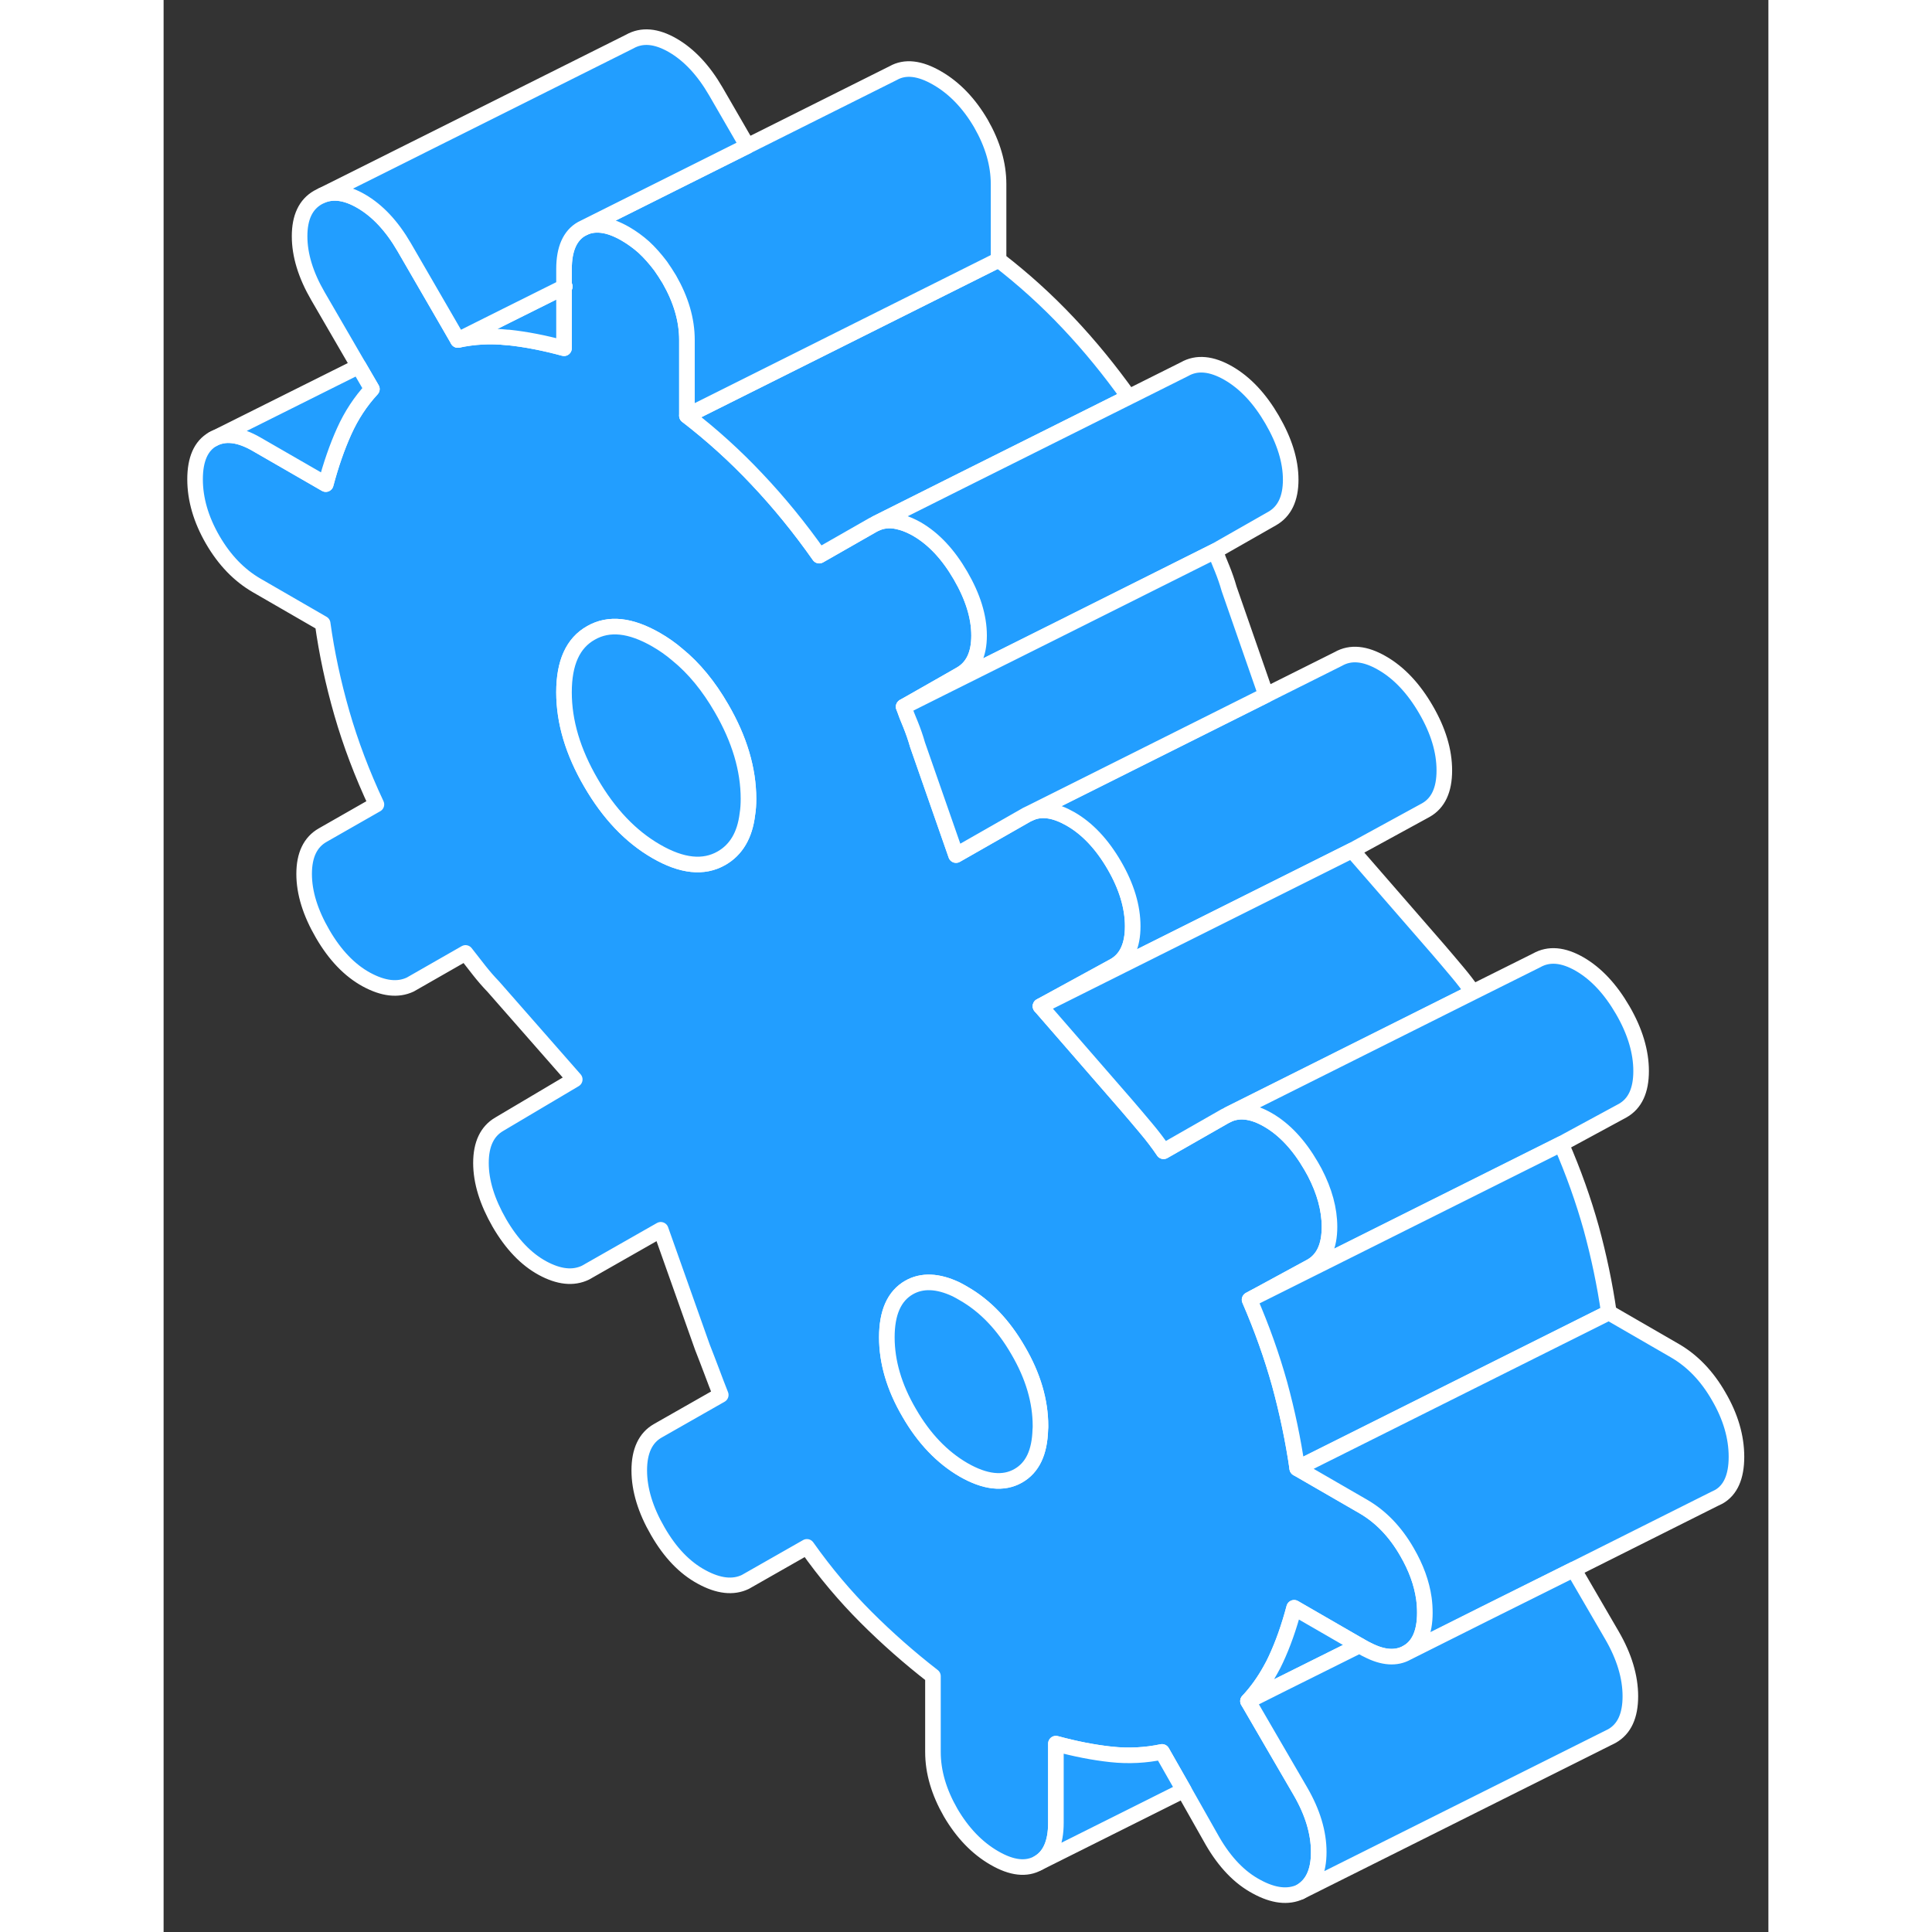 <svg width="48" height="48" viewBox="0 0 103 124" fill="#229EFF" xmlns="http://www.w3.org/2000/svg" stroke-width="1px" stroke-linecap="round" stroke-linejoin="round"><rect x="0" y="0" width="103" height="124" fill="#333333" stroke="none"/><path d="M25.699 18.371V18.421L25.749 18.391C25.749 18.391 25.709 18.371 25.699 18.371Z" stroke="white" stroke-linejoin="round"/><path d="M80.889 102.601C80.749 101.611 80.39 100.621 79.81 99.621C79.06 98.311 78.12 97.341 76.999 96.691L72.76 94.241C72.499 92.431 72.119 90.631 71.629 88.831C71.129 87.041 70.49 85.241 69.7 83.421L69.929 83.301L73.649 81.281C74.439 80.831 74.83 79.991 74.83 78.741C74.83 77.621 74.509 76.451 73.879 75.241C73.799 75.101 73.729 74.971 73.649 74.831C72.859 73.471 71.939 72.491 70.889 71.881C69.939 71.331 69.109 71.211 68.379 71.511L68.119 71.641L64.179 73.891C63.849 73.401 63.47 72.901 63.04 72.391C62.61 71.881 62.2 71.391 61.81 70.941L56.279 64.581L61.02 61.991C61.809 61.541 62.2 60.691 62.2 59.451C62.2 58.211 61.809 56.901 61.02 55.541C60.23 54.181 59.289 53.181 58.209 52.561C57.23 52.001 56.389 51.861 55.649 52.171L55.399 52.291L50.859 54.881L48.389 47.801C48.259 47.341 48.109 46.921 47.95 46.521C47.779 46.121 47.63 45.741 47.499 45.361L50.33 43.751L51.149 43.281C51.939 42.831 52.339 42.001 52.339 40.791C52.339 39.581 51.939 38.301 51.149 36.941C50.359 35.581 49.429 34.581 48.339 33.951C47.999 33.761 47.679 33.621 47.369 33.531H47.359C46.769 33.351 46.239 33.371 45.749 33.581C45.679 33.611 45.599 33.651 45.529 33.691L42.08 35.661C40.83 33.881 39.49 32.241 38.08 30.751C36.67 29.251 35.169 27.901 33.589 26.681V21.821C33.589 20.531 33.209 19.241 32.459 17.931C32.279 17.631 32.089 17.341 31.899 17.071C31.559 16.621 31.2 16.211 30.82 15.861C30.45 15.531 30.059 15.251 29.649 15.011C28.529 14.361 27.59 14.261 26.83 14.691C26.08 15.121 25.7 15.981 25.7 17.261V18.371C25.7 18.371 25.73 18.381 25.75 18.391L25.7 18.421V22.351C24.45 22.011 23.269 21.781 22.149 21.661H22.08C20.98 21.541 19.919 21.601 18.889 21.821L18.22 20.661L15.44 15.861C14.649 14.501 13.729 13.521 12.679 12.911C11.729 12.361 10.899 12.241 10.169 12.541L9.909 12.671C9.119 13.121 8.729 13.951 8.729 15.161C8.729 16.371 9.119 17.651 9.909 19.011L12.52 23.511L13.369 24.971C12.639 25.761 12.049 26.661 11.589 27.681C11.129 28.701 10.739 29.831 10.409 31.071L5.969 28.511C4.849 27.861 3.909 27.761 3.149 28.191C2.399 28.621 2.02 29.481 2.02 30.761C2.02 32.041 2.399 33.341 3.149 34.641C3.909 35.951 4.849 36.921 5.969 37.571L10.21 40.021C10.47 41.901 10.88 43.821 11.44 45.771C11.999 47.711 12.739 49.671 13.659 51.631L10.21 53.601C9.419 54.051 9.02 54.881 9.02 56.091C9.02 57.301 9.419 58.581 10.21 59.941C10.999 61.301 11.94 62.281 13.02 62.871C14.11 63.461 15.04 63.561 15.83 63.191L19.379 61.161C19.709 61.581 20.009 61.961 20.27 62.301C20.54 62.641 20.829 62.981 21.159 63.321L26.389 69.281L21.55 72.151C20.77 72.601 20.369 73.431 20.369 74.641C20.369 75.851 20.77 77.131 21.55 78.491C22.34 79.851 23.27 80.821 24.32 81.391C25.37 81.961 26.29 82.061 27.08 81.681L31.909 78.931L34.58 86.461C34.78 86.961 34.969 87.471 35.169 87.991C35.369 88.521 35.559 89.031 35.76 89.531L31.72 91.831C30.93 92.281 30.529 93.131 30.529 94.371C30.529 95.611 30.93 96.921 31.72 98.281C32.51 99.651 33.44 100.621 34.529 101.211C35.609 101.801 36.549 101.911 37.339 101.531L41.29 99.281C42.47 100.951 43.739 102.451 45.089 103.801C46.429 105.141 47.859 106.401 49.379 107.581V112.441C49.379 113.731 49.76 115.021 50.51 116.331C51.27 117.631 52.21 118.611 53.32 119.251C54.44 119.901 55.379 120.001 56.139 119.571C56.889 119.141 57.27 118.281 57.27 117.001V111.911C58.52 112.251 59.7 112.481 60.82 112.601C61.94 112.721 63.03 112.661 64.08 112.441L65.48 114.901L67.33 118.171C68.12 119.531 69.059 120.511 70.149 121.091C71.229 121.681 72.169 121.791 72.96 121.421C73.749 120.971 74.139 120.121 74.139 118.871C74.139 117.621 73.749 116.321 72.96 114.961L71.249 112.021L69.599 109.181C70.169 108.571 70.65 107.891 71.05 107.161C71.17 106.951 71.279 106.741 71.379 106.521C71.839 105.541 72.23 104.431 72.56 103.191L76.749 105.611L76.999 105.751C77.09 105.801 77.18 105.851 77.269 105.891C78.269 106.411 79.12 106.461 79.81 106.071C80.57 105.641 80.95 104.781 80.95 103.511C80.95 103.201 80.929 102.901 80.889 102.601ZM37.469 52.251C37.309 53.601 36.75 54.541 35.81 55.081C34.66 55.741 33.259 55.591 31.619 54.641C29.969 53.691 28.579 52.221 27.429 50.241C26.269 48.251 25.7 46.321 25.7 44.431C25.7 42.541 26.269 41.271 27.429 40.621C28.579 39.961 29.969 40.111 31.619 41.061C32.089 41.331 32.55 41.651 32.98 42.021C34.05 42.891 34.99 44.041 35.81 45.461C36.96 47.441 37.54 49.381 37.54 51.271C37.54 51.621 37.52 51.951 37.469 52.251ZM56.27 91.741C56.23 93.211 55.769 94.201 54.849 94.721C53.899 95.261 52.729 95.131 51.349 94.341C49.969 93.541 48.799 92.321 47.849 90.671C46.889 89.031 46.419 87.411 46.419 85.831C46.419 84.251 46.889 83.181 47.849 82.631C48.679 82.161 49.689 82.201 50.859 82.751C51.019 82.831 51.179 82.921 51.349 83.021C52.729 83.811 53.899 85.031 54.849 86.681C55.809 88.321 56.279 89.941 56.279 91.521C56.279 91.591 56.279 91.671 56.27 91.741Z" stroke="white" stroke-linejoin="round"/><path d="M37.539 51.271C37.539 51.621 37.519 51.951 37.469 52.251C37.309 53.601 36.749 54.541 35.809 55.081C34.659 55.741 33.259 55.591 31.619 54.641C29.969 53.691 28.579 52.221 27.429 50.241C26.269 48.251 25.699 46.321 25.699 44.431C25.699 42.541 26.269 41.271 27.429 40.621C28.579 39.961 29.969 40.111 31.619 41.061C32.089 41.331 32.549 41.651 32.979 42.021C34.049 42.891 34.989 44.041 35.809 45.461C36.959 47.441 37.539 49.381 37.539 51.271Z" stroke="white" stroke-linejoin="round"/><path d="M25.7 18.371V18.421L25.75 18.391C25.75 18.391 25.71 18.371 25.7 18.371Z" stroke="white" stroke-linejoin="round"/><path d="M82.2 49.451C82.2 50.691 81.811 51.541 81.02 51.991L76.281 54.581L56.281 64.581L61.02 61.991C61.81 61.541 62.2 60.691 62.2 59.451C62.2 58.211 61.81 56.901 61.02 55.541C60.23 54.181 59.29 53.181 58.21 52.561C57.23 52.001 56.39 51.861 55.65 52.171L70.76 44.611L75.4 42.291C76.19 41.841 77.12 41.931 78.21 42.561C79.29 43.181 80.231 44.181 81.02 45.541C81.811 46.901 82.2 48.201 82.2 49.451Z" stroke="white" stroke-linejoin="round"/><path d="M61.95 25.482L51.22 30.842L45.75 33.582C45.68 33.612 45.6 33.652 45.53 33.692L42.08 35.662C40.83 33.882 39.49 32.242 38.08 30.752C36.67 29.252 35.17 27.902 33.59 26.682L53.59 16.682C55.17 17.902 56.67 19.252 58.08 20.752C59.44 22.192 60.73 23.772 61.95 25.482Z" stroke="white" stroke-linejoin="round"/><path d="M72.34 30.791C72.34 32.001 71.94 32.831 71.15 33.281L67.5 35.361L57.49 40.371L50.48 43.871L47.5 45.361L50.33 43.751L51.15 43.281C51.94 42.831 52.34 42.001 52.34 40.791C52.34 39.581 51.94 38.301 51.15 36.941C50.36 35.581 49.43 34.581 48.34 33.951C48 33.761 47.68 33.621 47.37 33.531H47.36C46.77 33.351 46.24 33.371 45.75 33.581L51.22 30.841L61.95 25.481L65.53 23.691C66.32 23.241 67.26 23.331 68.34 23.951C69.43 24.581 70.36 25.581 71.15 26.941C71.94 28.301 72.34 29.581 72.34 30.791Z" stroke="white" stroke-linejoin="round"/><path d="M70.76 44.611L55.65 52.171L55.4 52.291L50.86 54.881L48.39 47.801C48.26 47.341 48.11 46.921 47.95 46.521C47.78 46.121 47.63 45.741 47.5 45.361L50.48 43.871L57.49 40.371L67.5 35.361C67.63 35.741 67.78 36.121 67.95 36.521C68.11 36.921 68.26 37.341 68.39 37.801L70.76 44.611Z" stroke="white" stroke-linejoin="round"/><path d="M84.03 63.681L68.38 71.511L68.12 71.641L64.18 73.891C63.85 73.401 63.47 72.901 63.04 72.391C62.61 71.881 62.2 71.391 61.81 70.941L56.28 64.581L76.28 54.581L81.81 60.941C82.2 61.391 82.61 61.881 83.04 62.391C83.41 62.831 83.74 63.261 84.03 63.681Z" stroke="white" stroke-linejoin="round"/><path d="M94.83 68.741C94.83 69.991 94.44 70.831 93.65 71.281L89.7 73.421L69.93 83.301L73.65 81.281C74.44 80.831 74.83 79.991 74.83 78.741C74.83 77.621 74.51 76.451 73.88 75.241C73.8 75.101 73.73 74.971 73.65 74.831C72.86 73.471 71.94 72.491 70.89 71.881C69.94 71.331 69.11 71.211 68.38 71.511L84.03 63.681L88.12 61.641C88.91 61.191 89.83 61.271 90.89 61.881C91.94 62.491 92.86 63.471 93.65 64.831C94.44 66.191 94.83 67.501 94.83 68.741Z" stroke="white" stroke-linejoin="round"/><path d="M92.76 84.241L72.76 94.241C72.5 92.431 72.12 90.631 71.63 88.831C71.13 87.041 70.49 85.241 69.7 83.421L69.93 83.301L89.7 73.421C90.49 75.241 91.13 77.041 91.63 78.831C92.12 80.631 92.5 82.431 92.76 84.241Z" stroke="white" stroke-linejoin="round"/><path d="M76.75 105.611L71.81 108.071L69.6 109.181C70.17 108.571 70.65 107.891 71.05 107.161C71.17 106.951 71.28 106.741 71.38 106.521C71.84 105.541 72.23 104.431 72.56 103.191L76.75 105.611Z" stroke="white" stroke-linejoin="round"/><path d="M100.95 93.501C100.95 94.781 100.57 95.641 99.81 96.071L99.58 96.181L90.5 100.731L84.74 103.601L79.81 106.071C80.57 105.641 80.95 104.781 80.95 103.511C80.95 103.201 80.93 102.901 80.89 102.601C80.75 101.611 80.39 100.621 79.81 99.621C79.06 98.311 78.12 97.341 77 96.691L72.76 94.241L92.76 84.241L97 86.691C98.12 87.341 99.06 88.311 99.81 89.621C100.57 90.921 100.95 92.221 100.95 93.501Z" stroke="white" stroke-linejoin="round"/><path d="M53.59 11.821V16.681L33.59 26.681V21.821C33.59 20.531 33.21 19.241 32.46 17.931C32.28 17.631 32.09 17.341 31.9 17.071C31.56 16.621 31.2 16.211 30.82 15.861C30.45 15.531 30.06 15.251 29.65 15.011C28.53 14.361 27.59 14.261 26.83 14.691L31.77 12.221L37.47 9.371L46.83 4.691C47.59 4.261 48.53 4.361 49.65 5.011C50.76 5.651 51.7 6.631 52.46 7.931C53.21 9.241 53.59 10.531 53.59 11.821Z" stroke="white" stroke-linejoin="round"/><path d="M56.28 91.522C56.28 91.591 56.28 91.671 56.27 91.742C56.23 93.212 55.77 94.201 54.85 94.722C53.9 95.261 52.73 95.132 51.35 94.341C49.97 93.541 48.8 92.322 47.85 90.671C46.89 89.031 46.42 87.412 46.42 85.832C46.42 84.251 46.89 83.181 47.85 82.632C48.68 82.162 49.69 82.201 50.86 82.751C51.02 82.832 51.18 82.921 51.35 83.022C52.73 83.811 53.9 85.031 54.85 86.681C55.81 88.322 56.28 89.942 56.28 91.522Z" stroke="white" stroke-linejoin="round"/><path d="M25.7 18.421V22.351C24.45 22.011 23.27 21.781 22.15 21.661H22.08C20.98 21.541 19.92 21.601 18.89 21.821L22.05 20.241L25.7 18.421Z" stroke="white" stroke-linejoin="round"/><path d="M37.47 9.371L31.77 12.221L26.83 14.691C26.08 15.121 25.7 15.981 25.7 17.261V18.421L22.05 20.241L18.89 21.821L18.22 20.661L15.44 15.861C14.65 14.501 13.73 13.521 12.68 12.911C11.73 12.361 10.9 12.241 10.17 12.541L29.91 2.671C30.7 2.221 31.62 2.301 32.68 2.911C33.73 3.521 34.65 4.501 35.44 5.861L37.47 9.371Z" stroke="white" stroke-linejoin="round"/><path d="M94.14 108.871C94.14 110.121 93.75 110.971 92.96 111.421L72.96 121.421C73.75 120.971 74.14 120.121 74.14 118.871C74.14 117.621 73.75 116.321 72.96 114.961L71.25 112.021L69.6 109.181L71.81 108.071L76.75 105.611L77 105.751C77.09 105.801 77.18 105.851 77.27 105.891C78.27 106.411 79.12 106.461 79.81 106.071L84.74 103.601L90.5 100.731L92.96 104.961C93.75 106.321 94.14 107.631 94.14 108.871Z" stroke="white" stroke-linejoin="round"/><path d="M65.48 114.901L56.14 119.571C56.89 119.141 57.27 118.281 57.27 117.001V111.911C58.52 112.251 59.7 112.481 60.82 112.601C61.94 112.721 63.03 112.661 64.08 112.441L65.48 114.901Z" stroke="white" stroke-linejoin="round"/><path d="M13.369 24.972C12.639 25.762 12.049 26.662 11.589 27.682C11.129 28.702 10.739 29.832 10.409 31.072L5.969 28.512C4.849 27.862 3.909 27.762 3.149 28.192L12.52 23.512L13.369 24.972Z" stroke="white" stroke-linejoin="round"/></svg>